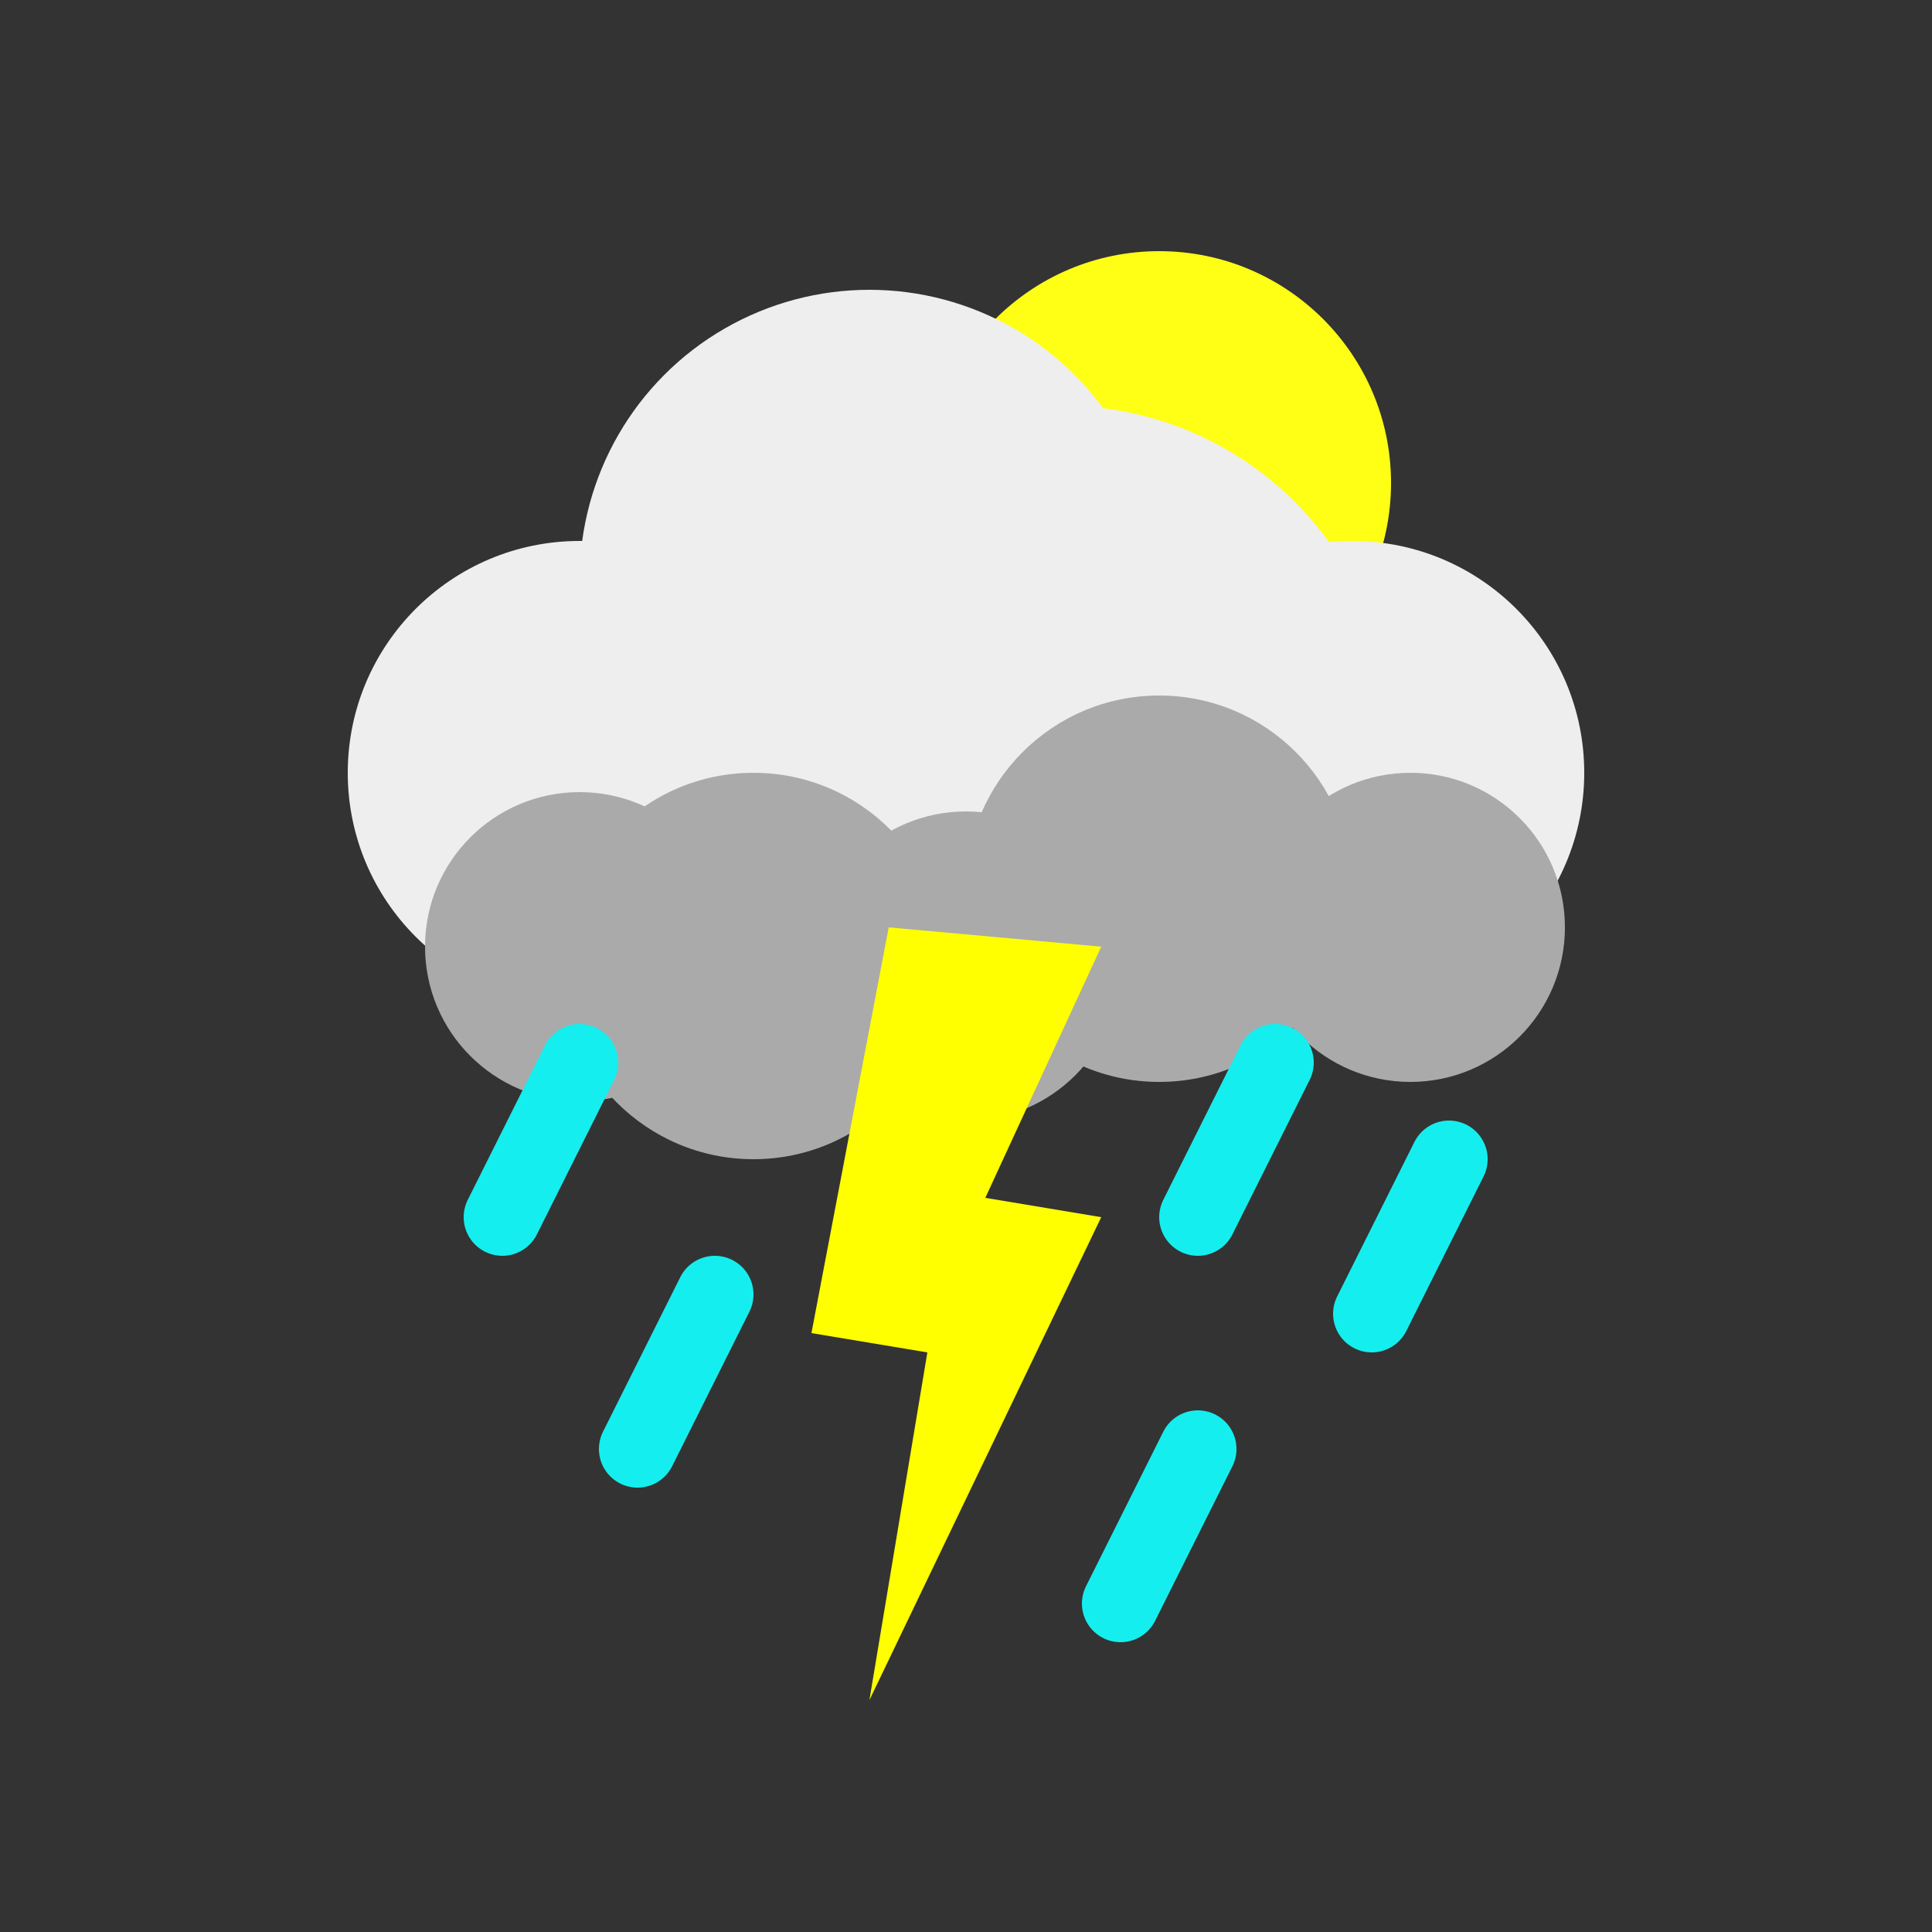 <svg viewBox="0 0 100 100" style="background-color: #00a2e8">
  <rect x="0" y="0" width="100" height="100" fill="#333333" stroke="none"/>
  <!-- sun -->
  <circle cx="60" cy="25" r="12" fill="#ffff16"></circle>

  <!-- big cloud -->
  <circle cx="30" cy="40" r="12" fill="#eee" />
  <circle cx="45" cy="30" r="15" fill="#eee" />
  <circle cx="60" cy="40" r="12" fill="#eee" />
  <circle cx="40" cy="45" r="14" fill="#eee" />
  <circle cx="55" cy="38" r="17" fill="#eee" />
  <circle cx="70" cy="40" r="12" fill="#eee" />

  <!-- small cloud -->
  <circle cx="30" cy="49" r="8" fill="#aaa" />
  <circle cx="39" cy="50" r="10" fill="#aaa" />
  <circle cx="50" cy="50" r="8" fill="#aaa" />
  <circle cx="60" cy="46" r="10" fill="#aaa" />
  <circle cx="73" cy="48" r="8" fill="#aaa" />

  <!-- rain -->
  <line x1="30" y1="55" x2="26" y2="63" stroke="#15eeee" stroke-width="4" stroke-linecap="round"></line>
  <line x1="37" y1="67" x2="33" y2="75" stroke="#15eeee" stroke-width="4" stroke-linecap="round"></line>
  <line x1="66" y1="55" x2="62" y2="63" stroke="#15eeee" stroke-width="4" stroke-linecap="round"></line>
  <line x1="62" y1="75" x2="58" y2="83" stroke="#15eeee" stroke-width="4" stroke-linecap="round"></line>
  <line x1="75" y1="60" x2="71" y2="68" stroke="#15eeee" stroke-width="4" stroke-linecap="round"></line>

  <!-- lightning -->
  <polygon points="46,48 42,69 48,70 45,88 57,63 51,62 57,49" fill="yellow" />
</svg>